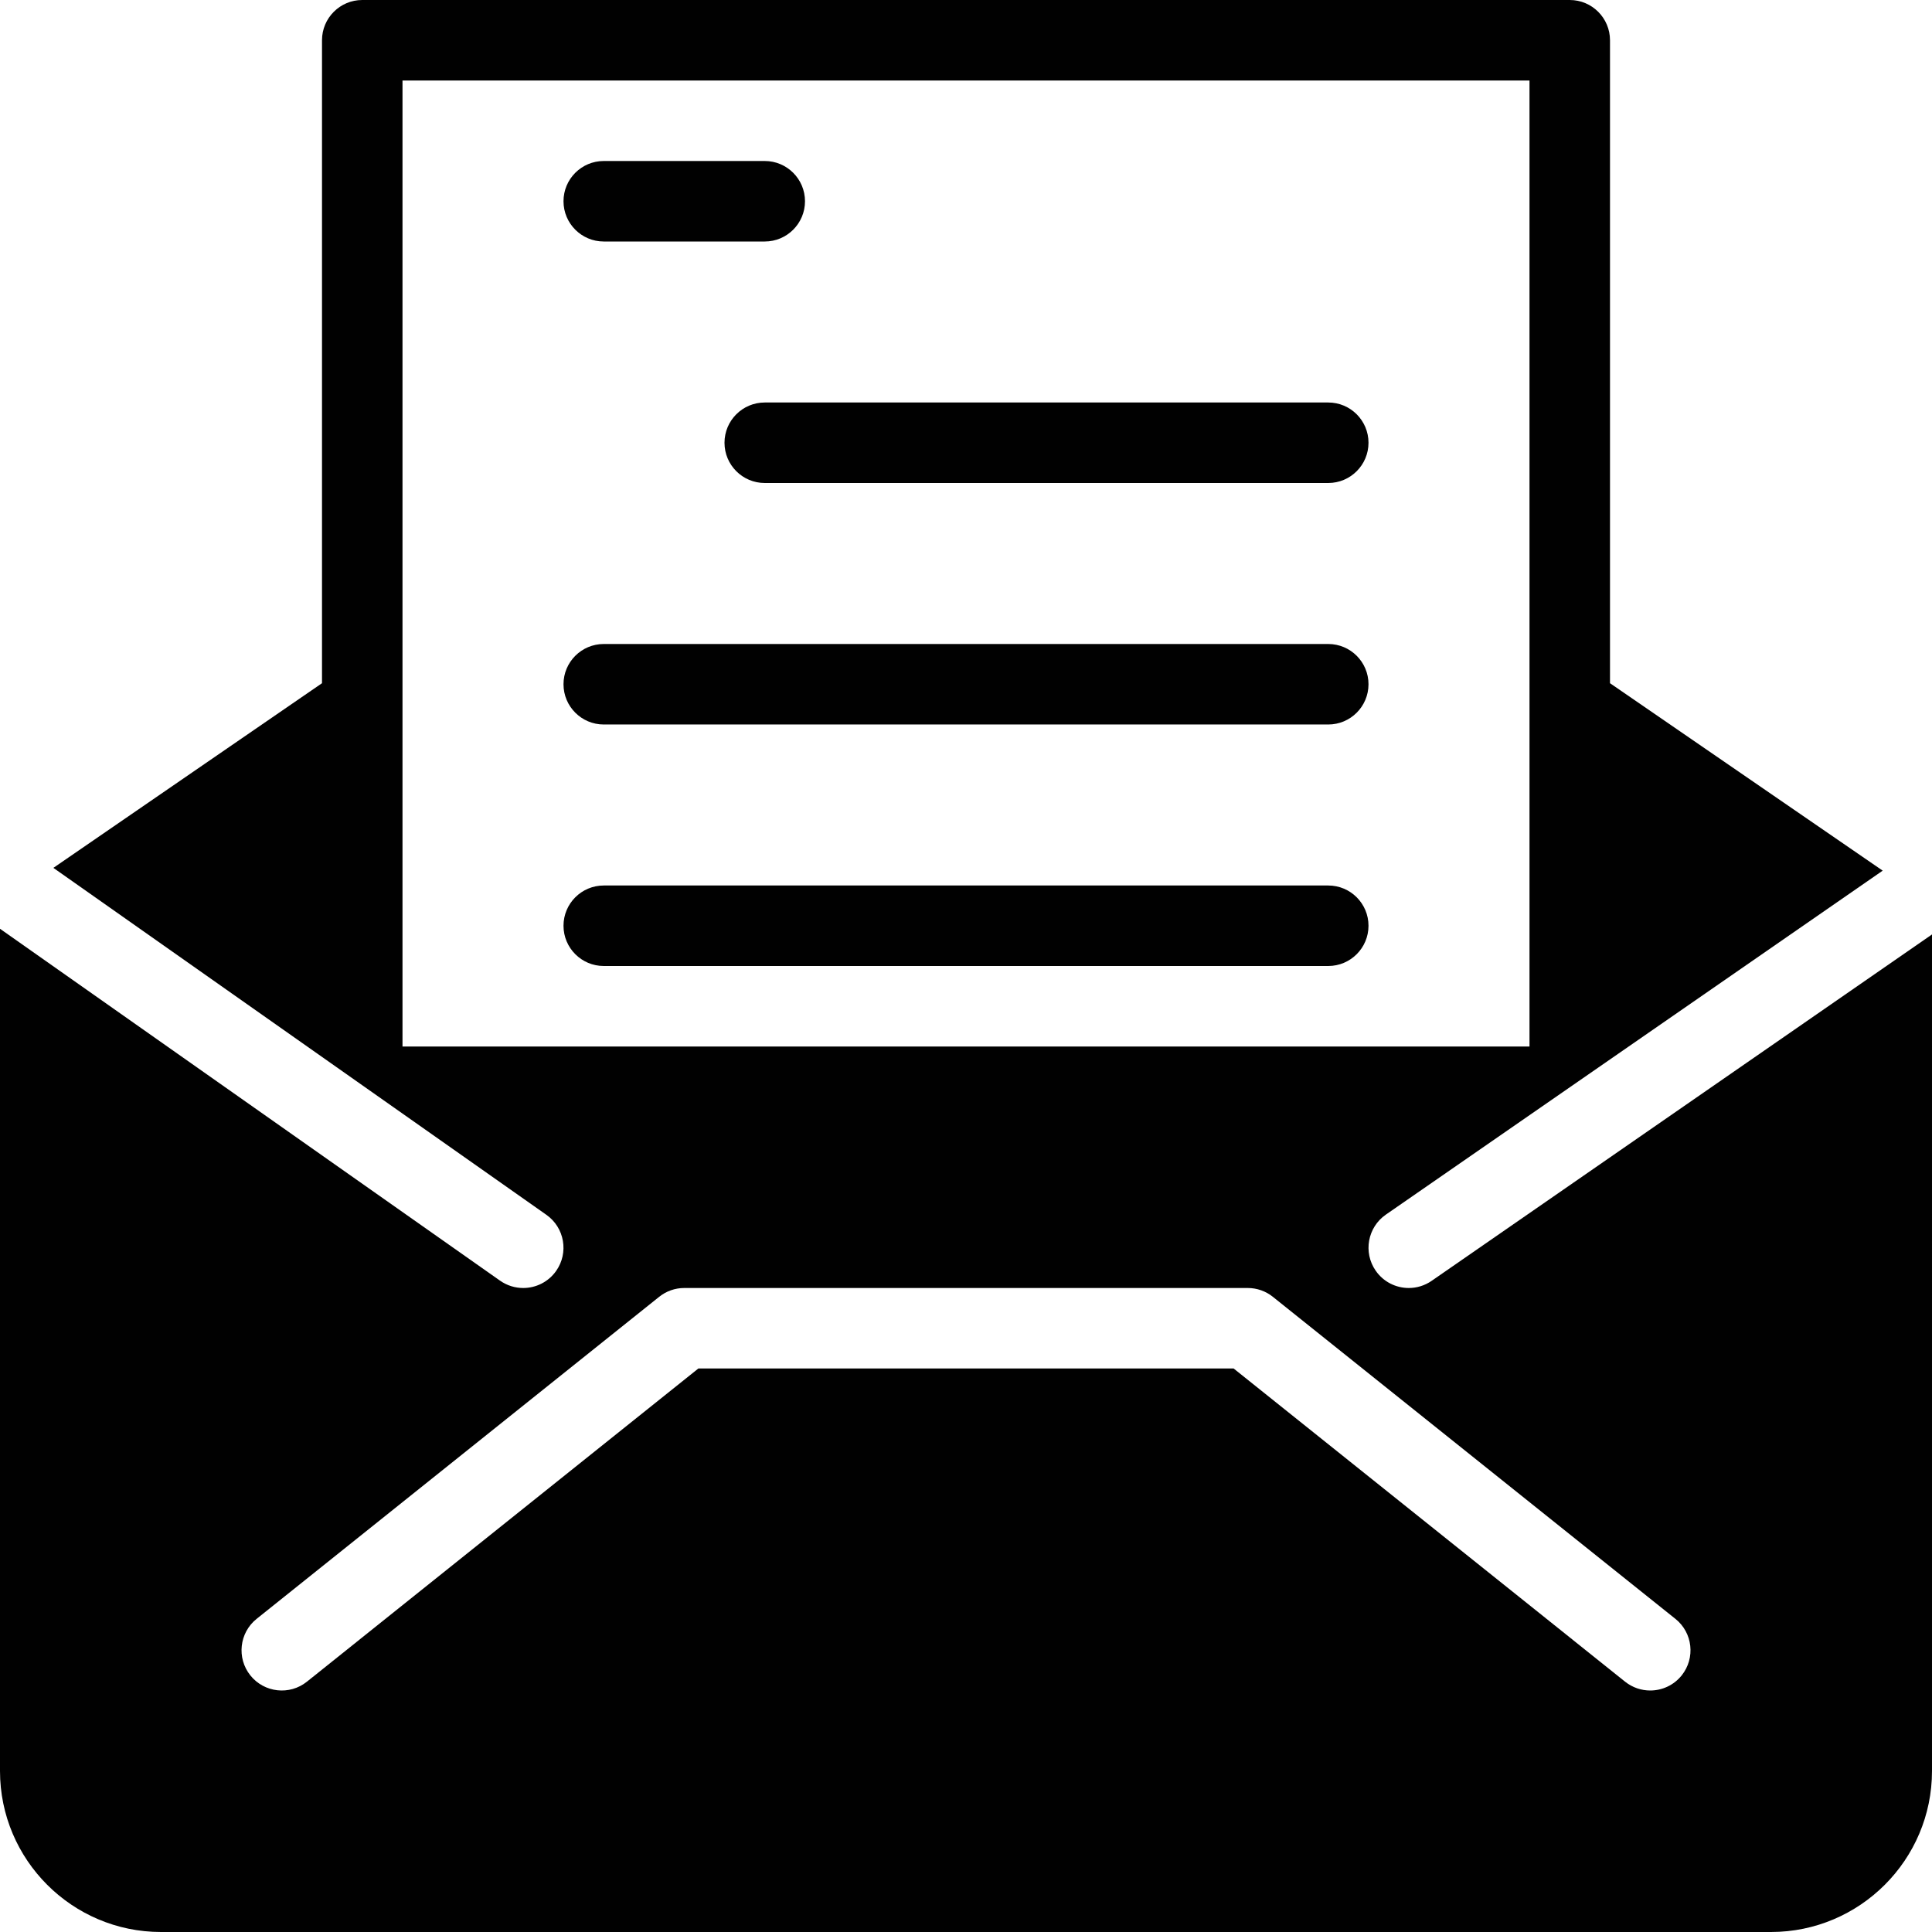 <?xml version="1.0" encoding="utf-8"?>
<!-- Generator: Adobe Illustrator 17.0.0, SVG Export Plug-In . SVG Version: 6.00 Build 0)  -->
<!DOCTYPE svg PUBLIC "-//W3C//DTD SVG 1.1//EN" "http://www.w3.org/Graphics/SVG/1.1/DTD/svg11.dtd">
<svg version="1.1" id="Layer_2" xmlns="http://www.w3.org/2000/svg" xmlns:xlink="http://www.w3.org/1999/xlink" x="0px" y="0px"
	 width="48px" height="48px" viewBox="0 0 48 48" enable-background="new 0 0 48 48" xml:space="preserve">
<g>
	<path fill="#010101" d="M35.569,31.822C35.395,31.942,35.197,32,35.001,32c-0.317,0-0.629-0.15-0.823-0.431
		c-0.314-0.454-0.201-1.077,0.253-1.392l12.344-8.546L40,16.974V1c0-0.552-0.448-1-1-1H9C8.448,0,8,0.448,8,1v15.974l-6.674,4.588
		l12.249,8.62c0.452,0.318,0.56,0.942,0.242,1.394C13.623,31.852,13.313,32,12.999,32c-0.199,0-0.399-0.059-0.575-0.182L0,23.075V44
		c0,2.206,1.794,4,4,4h40c2.206,0,4-1.794,4-4V23.216L35.569,31.822z M10,26V2h28v24H10z M41.781,41.625
		C41.583,41.872,41.292,42,40.999,42c-0.219,0-0.44-0.072-0.624-0.219L30.649,34H17.351l-9.726,7.781
		c-0.43,0.345-1.06,0.275-1.405-0.156c-0.345-0.431-0.275-1.061,0.156-1.405l10-8C16.553,32.077,16.773,32,17,32h14
		c0.227,0,0.447,0.077,0.624,0.219l10,8C42.056,40.564,42.126,41.193,41.781,41.625z"/>
	<path fill="#010101" d="M15,6h4c0.552,0,1-0.448,1-1c0-0.552-0.448-1-1-1h-4c-0.552,0-1,0.448-1,1C14,5.552,14.448,6,15,6z"/>
	<path fill="#010101" d="M33,10H19c-0.552,0-1,0.448-1,1c0,0.552,0.448,1,1,1h14c0.552,0,1-0.448,1-1C34,10.448,33.552,10,33,10z"/>
	<path fill="#010101" d="M33,16H15c-0.552,0-1,0.448-1,1c0,0.552,0.448,1,1,1h18c0.552,0,1-0.448,1-1C34,16.448,33.552,16,33,16z"/>
	<path fill="#010101" d="M33,22H15c-0.552,0-1,0.448-1,1c0,0.552,0.448,1,1,1h18c0.552,0,1-0.448,1-1C34,22.448,33.552,22,33,22z"/>
</g>
</svg>
